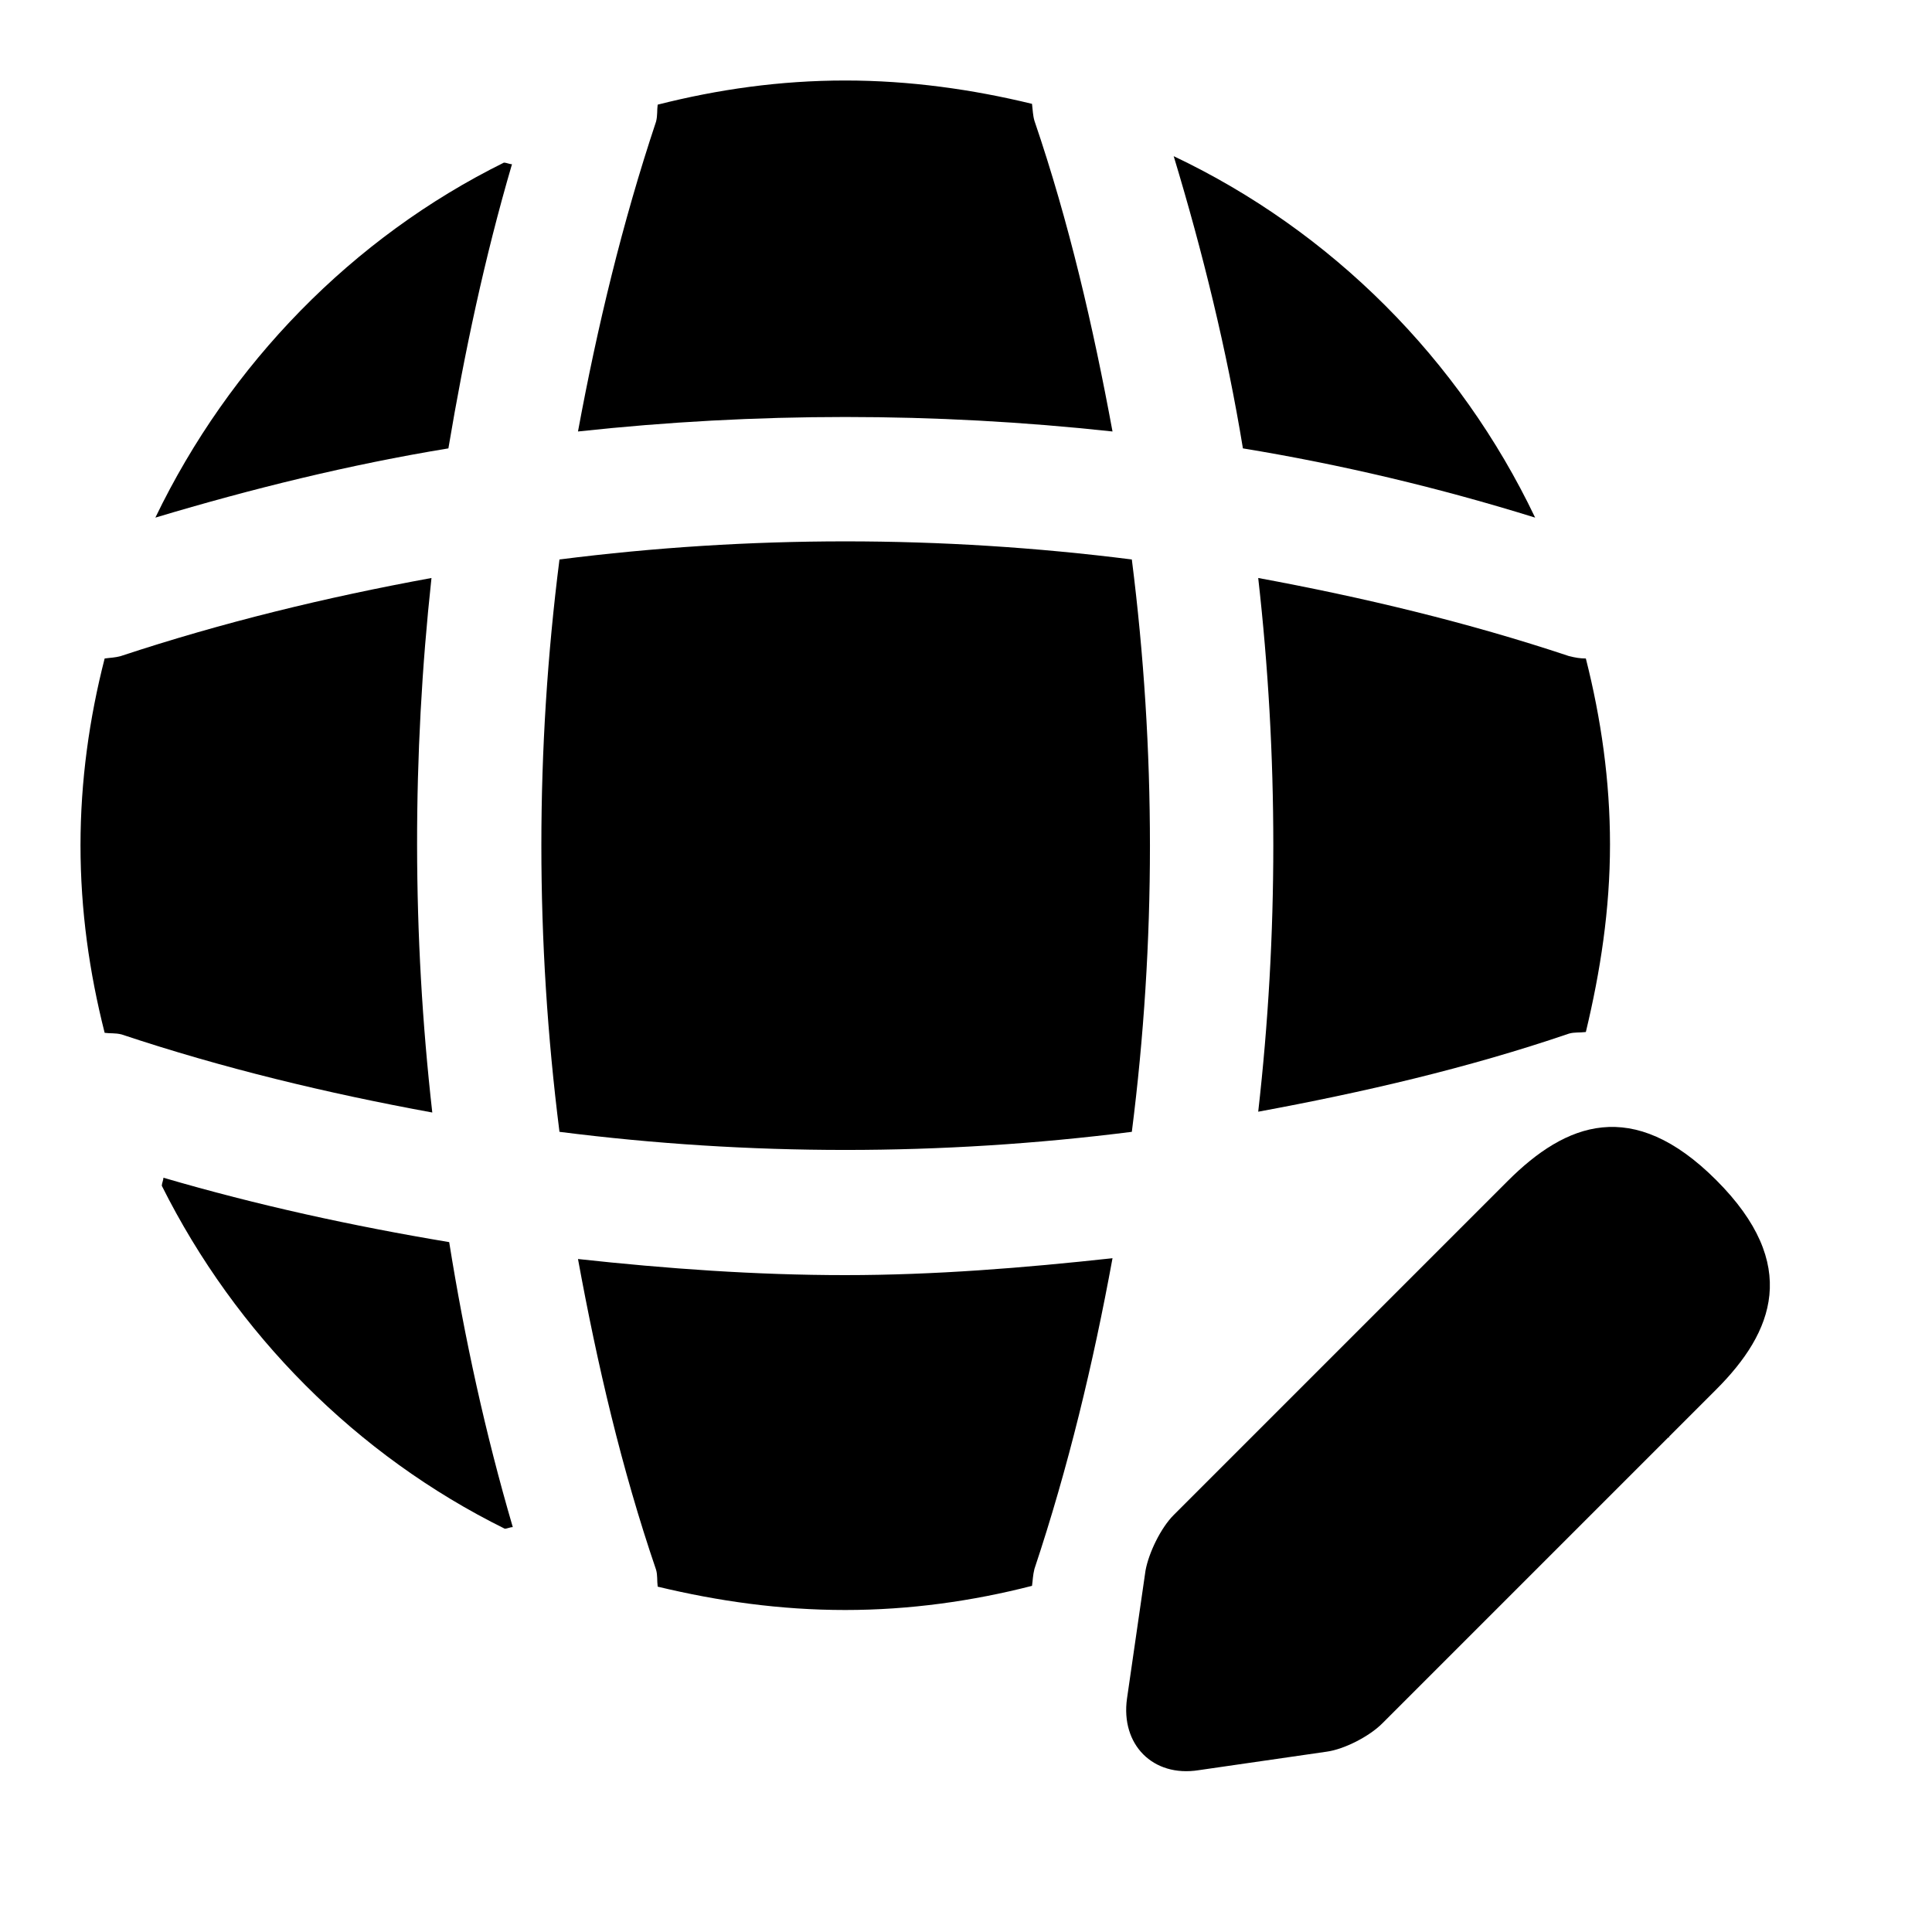 <?xml version="1.0" encoding="UTF-8"?>
<svg width="24" height="24" viewBox="0 0 24 24" xmlns="http://www.w3.org/2000/svg">
 <path d="m18.73 14.67-4.15 4.15c-0.16 0.16-0.31 0.47-0.35 0.69l-0.23 1.59c-0.08 0.57 0.32 0.98 0.89 0.89l1.59-0.23c0.22-0.03 0.53-0.19 0.69-0.35l4.15-4.15c0.71-0.71 1.05-1.55 0-2.6-1.04-1.04-1.87-0.71-2.59 0.01z"/>
 <path d="m18.14 15.26c0.35 1.26 1.34 2.24 2.6 2.6l-2.6-2.6z"/>
 <path d="m2.03 14.63c0 0.03-0.02 0.07-0.02 0.1 0.92 1.84 2.42 3.35 4.26 4.26 0.03 0 0.07-0.02 0.1-0.02-0.34-1.16-0.6-2.35-0.79-3.54-1.2-0.2-2.39-0.46-3.55-0.8z"/>
 <path d="m19.07 6.43c-0.94-1.97-2.53-3.56-4.49-4.49 0.36 1.19 0.66 2.41 0.86 3.63 1.22 0.2 2.44 0.49 3.63 0.86z"/>
 <path d="m1.93 6.43c1.2-0.36 2.42-0.66 3.64-0.86 0.2-1.19 0.45-2.37 0.79-3.53-0.03 0-0.07-0.02-0.1-0.02-1.88 0.93-3.41 2.5-4.33 4.41z"/>
 <path d="m13.82 5.36c-0.24-1.3-0.54-2.6-0.97-3.86-0.02-0.07-0.02-0.13-0.03-0.21-0.74-0.18-1.52-0.29-2.32-0.29-0.81 0-1.58 0.11-2.33 0.3-0.01 0.07 0 0.13-0.02 0.21-0.42 1.26-0.73 2.55-0.97 3.85 2.21-0.24 4.43-0.24 6.64 0z"/>
 <path d="m5.36 7.18c-1.31 0.24-2.59 0.55-3.86 0.97-0.07 0.02-0.13 0.02-0.2 0.03-0.19 0.74-0.3 1.52-0.3 2.32 0 0.81 0.11 1.58 0.3 2.33 0.07 0.01 0.13 0 0.21 0.02 1.26 0.42 2.55 0.73 3.86 0.97-0.25-2.21-0.25-4.43-0.01-6.64z"/>
 <path d="m19.7 8.18c-0.07 0-0.13-0.01-0.21-0.03-1.26-0.42-2.56-0.73-3.86-0.97 0.25 2.21 0.25 4.43 0 6.63 1.3-0.24 2.6-0.54 3.86-0.97 0.07-0.02 0.13-0.01 0.21-0.02 0.18-0.75 0.3-1.52 0.3-2.33 0-0.79-0.11-1.56-0.3-2.31z"/>
 <path d="m7.18 15.64c0.24 1.31 0.54 2.6 0.97 3.86 0.02 0.07 0.01 0.13 0.02 0.21 0.75 0.18 1.52 0.29 2.33 0.29 0.8 0 1.58-0.11 2.32-0.3 0.01-0.07 0.01-0.13 0.03-0.21 0.42-1.26 0.73-2.55 0.97-3.86-1.1 0.12-2.21 0.21-3.32 0.21-1.11 0-2.22-0.08-3.32-0.2z"/>
 <path d="m6.95 6.95c-0.3 2.36-0.3 4.74 0 7.11 2.36 0.3 4.74 0.3 7.11 0 0.3-2.36 0.3-4.74 0-7.11-2.37-0.3-4.75-0.3-7.11 0z"/>
</svg>
